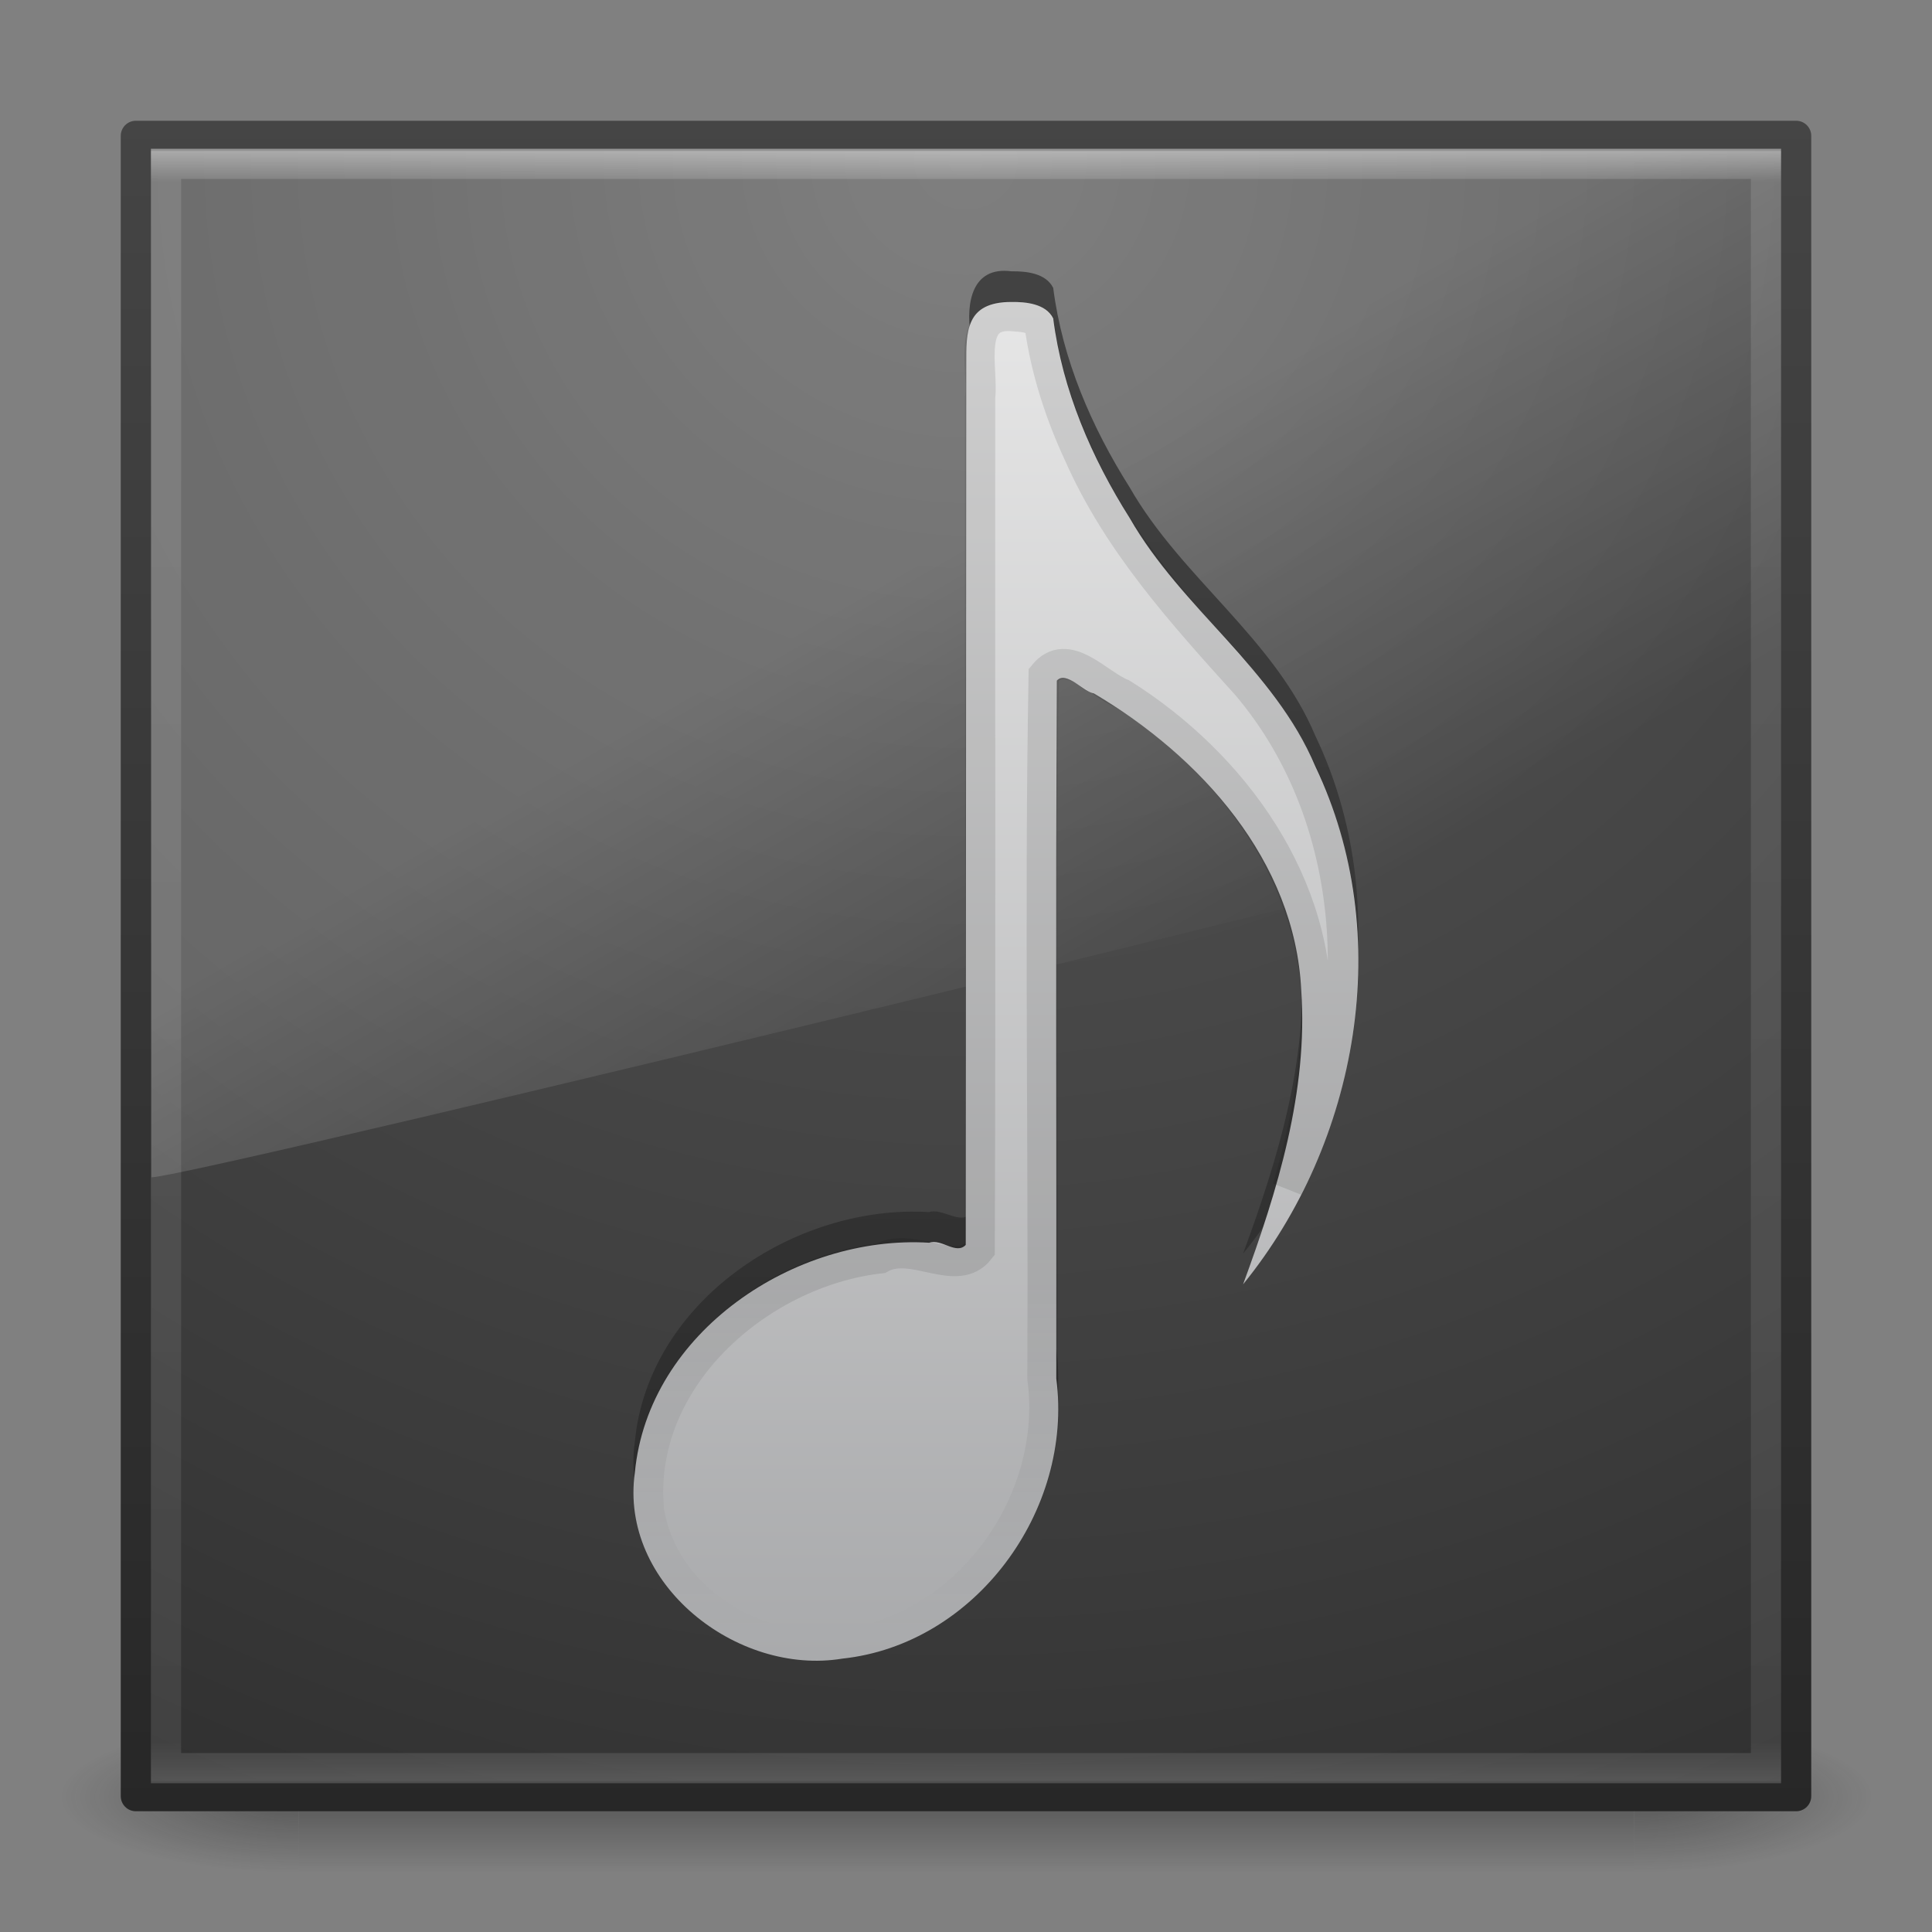 <?xml version="1.0" encoding="UTF-8" standalone="no"?>
<!-- Created with Inkscape (http://www.inkscape.org/) -->

<svg
   xmlns:dc="http://purl.org/dc/elements/1.1/"
   xmlns:cc="http://creativecommons.org/ns#"
   xmlns:rdf="http://www.w3.org/1999/02/22-rdf-syntax-ns#"
   xmlns:svg="http://www.w3.org/2000/svg"
   xmlns="http://www.w3.org/2000/svg"
   xmlns:xlink="http://www.w3.org/1999/xlink"
   xmlns:inkscape="http://www.inkscape.org/namespaces/inkscape"
   version="1.1"
   width="64"
   height="64"
   id="svg4865">
  <rect width="100%" height="100%" fill="#808080" stroke="none"/>
  <defs
     id="defs4867">
    <linearGradient
       x1="33.382"
       y1="41.766"
       x2="33.382"
       y2="54"
       id="linearGradient4797"
       xlink:href="#linearGradient4791"
       gradientUnits="userSpaceOnUse" />
    <linearGradient
       id="linearGradient4791">
      <stop
         id="stop4793"
         style="stop-color:#000000;stop-opacity:1"
         offset="0" />
      <stop
         id="stop4795"
         style="stop-color:#000000;stop-opacity:0"
         offset="1" />
    </linearGradient>
    <linearGradient
       x1="238.04"
       y1="-81.777"
       x2="238.04"
       y2="-164.299"
       id="linearGradient4634"
       xlink:href="#linearGradient3844-9"
       gradientUnits="userSpaceOnUse"
       gradientTransform="matrix(0.595,0,0,0.596,-114.943,106.587)" />
    <linearGradient
       id="linearGradient3844-9">
      <stop
         id="stop3846-6"
         style="stop-color:#a5a6a8;stop-opacity:1"
         offset="0" />
      <stop
         id="stop3848-2"
         style="stop-color:#e8e8e8;stop-opacity:1"
         offset="1" />
    </linearGradient>
    <linearGradient
       x1="30.422"
       y1="60.08"
       x2="30.422"
       y2="3.882"
       id="linearGradient4625-0"
       xlink:href="#linearGradient3707-319-631-407-324-616-674-812-821-107-178-392-400-4-2"
       gradientUnits="userSpaceOnUse" />
    <linearGradient
       id="linearGradient3707-319-631-407-324-616-674-812-821-107-178-392-400-4-2">
      <stop
         id="stop5440-4-9"
         style="stop-color:#272727;stop-opacity:1"
         offset="0" />
      <stop
         id="stop5442-9-0"
         style="stop-color:#454545;stop-opacity:1"
         offset="1" />
    </linearGradient>
    <linearGradient
       x1="16.626"
       y1="15.298"
       x2="20.055"
       y2="24.628"
       id="linearGradient3357"
       xlink:href="#linearGradient8265-821-176-38-919-66-249-7-7"
       gradientUnits="userSpaceOnUse"
       gradientTransform="matrix(1.172,0,0,1.843,3.809,-5.53)" />
    <linearGradient
       id="linearGradient8265-821-176-38-919-66-249-7-7">
      <stop
         id="stop2687-1-9"
         style="stop-color:#ffffff;stop-opacity:1"
         offset="0" />
      <stop
         id="stop2689-5-4"
         style="stop-color:#ffffff;stop-opacity:0"
         offset="1" />
    </linearGradient>
    <linearGradient
       x1="24"
       y1="5"
       x2="24"
       y2="43"
       id="linearGradient3107-996"
       xlink:href="#linearGradient3924-45"
       gradientUnits="userSpaceOnUse"
       gradientTransform="matrix(1.432,0,0,1.436,-2.378,-2.471)" />
    <linearGradient
       id="linearGradient3924-45">
      <stop
         id="stop3124"
         style="stop-color:#ffffff;stop-opacity:1"
         offset="0" />
      <stop
         id="stop3126"
         style="stop-color:#ffffff;stop-opacity:0.235"
         offset="0.024" />
      <stop
         id="stop3128"
         style="stop-color:#ffffff;stop-opacity:0.157"
         offset="0.971" />
      <stop
         id="stop3130"
         style="stop-color:#ffffff;stop-opacity:0.392"
         offset="1" />
    </linearGradient>
    <radialGradient
       cx="7.496"
       cy="8.45"
       r="20"
       fx="7.496"
       fy="8.45"
       id="radialGradient4302-0"
       xlink:href="#linearGradient2867-449-88-871-390-598-476-591-434-148-57-177-641-289-620-227-114-444-680-744-4"
       gradientUnits="userSpaceOnUse"
       gradientTransform="matrix(2.739912e-8,3.296,-3.487,-6.0720387e-8,61.46,-19.382)" />
    <linearGradient
       id="linearGradient2867-449-88-871-390-598-476-591-434-148-57-177-641-289-620-227-114-444-680-744-4">
      <stop
         id="stop5430-6"
         style="stop-color:#5f5f5f;stop-opacity:1"
         offset="0" />
      <stop
         id="stop5432-2"
         style="stop-color:#4f4f4f;stop-opacity:1"
         offset="0.262" />
      <stop
         id="stop5434-6"
         style="stop-color:#3b3b3b;stop-opacity:1"
         offset="0.705" />
      <stop
         id="stop5436-7"
         style="stop-color:#2b2b2b;stop-opacity:1"
         offset="1" />
    </linearGradient>
    <linearGradient
       x1="24"
       y1="44"
       x2="24"
       y2="3.899"
       id="linearGradient4304-5"
       xlink:href="#linearGradient3707-319-631-407-324-616-674-812-821-107-178-392-400-6"
       gradientUnits="userSpaceOnUse"
       gradientTransform="matrix(1.41,0,0,1.41,-1.846,-1.846)" />
    <linearGradient
       id="linearGradient3707-319-631-407-324-616-674-812-821-107-178-392-400-6">
      <stop
         id="stop5440-9"
         style="stop-color:#272727;stop-opacity:1"
         offset="0" />
      <stop
         id="stop5442-8"
         style="stop-color:#454545;stop-opacity:1"
         offset="1" />
    </linearGradient>
    <radialGradient
       cx="4.993"
       cy="43.5"
       r="2.5"
       fx="4.993"
       fy="43.5"
       id="radialGradient2873-966-168-714"
       xlink:href="#linearGradient3688-166-749-654"
       gradientUnits="userSpaceOnUse"
       gradientTransform="matrix(2.004,0,0,1.4,27.988,-17.4)" />
    <linearGradient
       id="linearGradient3688-166-749-654">
      <stop
         id="stop3088"
         style="stop-color:#181818;stop-opacity:1"
         offset="0" />
      <stop
         id="stop3090"
         style="stop-color:#181818;stop-opacity:0"
         offset="1" />
    </linearGradient>
    <radialGradient
       cx="4.993"
       cy="43.5"
       r="2.5"
       fx="4.993"
       fy="43.5"
       id="radialGradient2875-742-326-419"
       xlink:href="#linearGradient3688-464-309-604"
       gradientUnits="userSpaceOnUse"
       gradientTransform="matrix(2.004,0,0,1.4,-20.012,-104.4)" />
    <linearGradient
       id="linearGradient3688-464-309-604">
      <stop
         id="stop3094"
         style="stop-color:#181818;stop-opacity:1"
         offset="0" />
      <stop
         id="stop3096"
         style="stop-color:#181818;stop-opacity:0"
         offset="1" />
    </linearGradient>
    <linearGradient
       x1="25.058"
       y1="47.028"
       x2="25.058"
       y2="39.999"
       id="linearGradient2877-634-617-908"
       xlink:href="#linearGradient3702-501-757-795"
       gradientUnits="userSpaceOnUse" />
    <linearGradient
       id="linearGradient3702-501-757-795">
      <stop
         id="stop3100"
         style="stop-color:#181818;stop-opacity:0"
         offset="0" />
      <stop
         id="stop3102"
         style="stop-color:#181818;stop-opacity:1"
         offset="0.5" />
      <stop
         id="stop3104"
         style="stop-color:#181818;stop-opacity:0"
         offset="1" />
    </linearGradient>
  </defs>
  <g
     id="layer1">
    <g
       transform="matrix(1.5,0,0,0.556,-4,35.889)"
       id="g2036"
       style="display:inline">
      <g
         transform="matrix(1.053,0,0,1.286,-1.263,-13.429)"
         id="g3712"
         style="opacity:0.4">
        <rect
           width="5"
           height="7"
           x="38"
           y="40"
           id="rect2801"
           style="fill:url(#radialGradient2873-966-168-714);fill-opacity:1;stroke:none" />
        <rect
           width="5"
           height="7"
           x="-10"
           y="-47"
           transform="scale(-1,-1)"
           id="rect3696"
           style="fill:url(#radialGradient2875-742-326-419);fill-opacity:1;stroke:none" />
        <rect
           width="28"
           height="7"
           x="10"
           y="40"
           id="rect3700"
           style="fill:url(#linearGradient2877-634-617-908);fill-opacity:1;stroke:none" />
      </g>
    </g>
    <rect
       width="55"
       height="55"
       x="4.5"
       y="4.5"
       id="rect5505-21"
       style="color:#000000;fill:url(#radialGradient4302-0);fill-opacity:1;fill-rule:nonzero;stroke:url(#linearGradient4304-5);stroke-width:1;stroke-linecap:round;stroke-linejoin:round;stroke-miterlimit:4;stroke-opacity:1;stroke-dasharray:none;stroke-dashoffset:0;marker:none;visibility:visible;display:inline;overflow:visible;enable-background:accumulate" />
    <rect
       width="53"
       height="53.142"
       x="5.5"
       y="5.429"
       id="rect6741"
       style="opacity:0.5;fill:none;stroke:url(#linearGradient3107-996);stroke-width:1;stroke-linecap:round;stroke-linejoin:miter;stroke-miterlimit:4;stroke-opacity:1;stroke-dasharray:none;stroke-dashoffset:0" />
    <path
       d="M 5,5 5.018,39 C 6.571,38.966 57.821,26.467 59,25.866 L 59,5 z"
       inkscape:connector-curvature="0"
       id="path3333"
       style="opacity:0.2;fill:url(#linearGradient3357);fill-opacity:1;fill-rule:evenodd;stroke:none" />
    <path
       d="m 33.501,8.987 c -1.311,-0.17 -1.494,1.058 -1.357,2.036 -0.012,9.733 0.025,19.475 -0.019,29.202 -0.32,0.335 -0.935,-0.216 -1.344,-0.073 -4.447,-0.271 -9.306,2.954 -9.751,7.608 -0.524,3.7 3.386,6.745 6.872,6.169 4.393,-0.467 7.661,-4.899 7.088,-9.276 0.012,-7.706 -0.025,-15.422 0.019,-23.122 0.299,-0.343 0.91,0.387 1.226,0.423 3.533,2.09 6.658,5.537 6.869,9.83 0.232,3.354 -0.784,6.636 -1.926,9.746 3.829,-4.713 5.055,-11.589 2.394,-17.156 -1.361,-3.232 -4.43,-5.223 -6.148,-8.225 -1.268,-2.006 -2.233,-4.245 -2.535,-6.613 -0.249,-0.494 -0.904,-0.554 -1.388,-0.549 z"
       inkscape:connector-curvature="0"
       id="path7249-8-0-3-4"
       style="color:#000000;fill:url(#linearGradient4625-0);fill-opacity:1;fill-rule:nonzero;stroke:none;marker:none;visibility:visible;display:inline;overflow:visible;enable-background:accumulate" />
    <path
       d="m 33.501,10.002 c -1.525,0 -1.491,1.009 -1.491,2.036 l -0.019,29.202 c -0.32,0.335 -0.801,-0.216 -1.209,-0.073 -4.447,-0.271 -9.306,2.954 -9.751,7.608 -0.524,3.7 3.386,6.745 6.872,6.169 4.393,-0.467 7.661,-4.899 7.088,-9.276 0.012,-7.706 -0.025,-15.422 0.019,-23.122 0.299,-0.343 0.91,0.387 1.226,0.423 3.533,2.09 6.658,5.537 6.869,9.83 0.232,3.354 -0.784,6.636 -1.926,9.746 3.829,-4.713 5.055,-11.589 2.394,-17.156 -1.361,-3.232 -4.43,-5.223 -6.148,-8.225 -1.268,-2.006 -2.233,-4.245 -2.535,-6.613 -0.249,-0.494 -0.904,-0.554 -1.388,-0.549 z"
       inkscape:connector-curvature="0"
       id="path7249-8-0-3"
       style="fill:url(#linearGradient4634);fill-opacity:1;stroke:none" />
    <path
       d="m 33.5,10.469 c -1.491,-0.089 -0.926,1.728 -1.031,2.686 -0.01,9.412 0.02,18.827 -0.015,28.237 -0.762,0.985 -2.218,-0.311 -3.289,0.291 -4.067,0.465 -8.1,4.048 -7.662,8.381 0.568,3.429 4.704,5.367 7.828,4.073 3.405,-1.179 5.683,-4.912 5.2,-8.48 0.04,-7.768 -0.098,-15.551 0.041,-23.31 0.781,-0.957 1.793,0.314 2.602,0.635 3.688,2.309 6.629,6.356 6.418,10.855 -0.019,1.872 -0.426,3.715 -0.936,5.507 C 45.376,34.15 45.174,27.273 41.304,22.703 39.189,20.362 37.032,17.985 35.743,15.064 35.111,13.707 34.645,12.266 34.438,10.781 34.244,10.483 33.809,10.501 33.5,10.469 z"
       inkscape:connector-curvature="0"
       id="path4788"
       style="opacity:0.1;fill:none;stroke:url(#linearGradient4797);stroke-opacity:1" />
  </g>
</svg>
